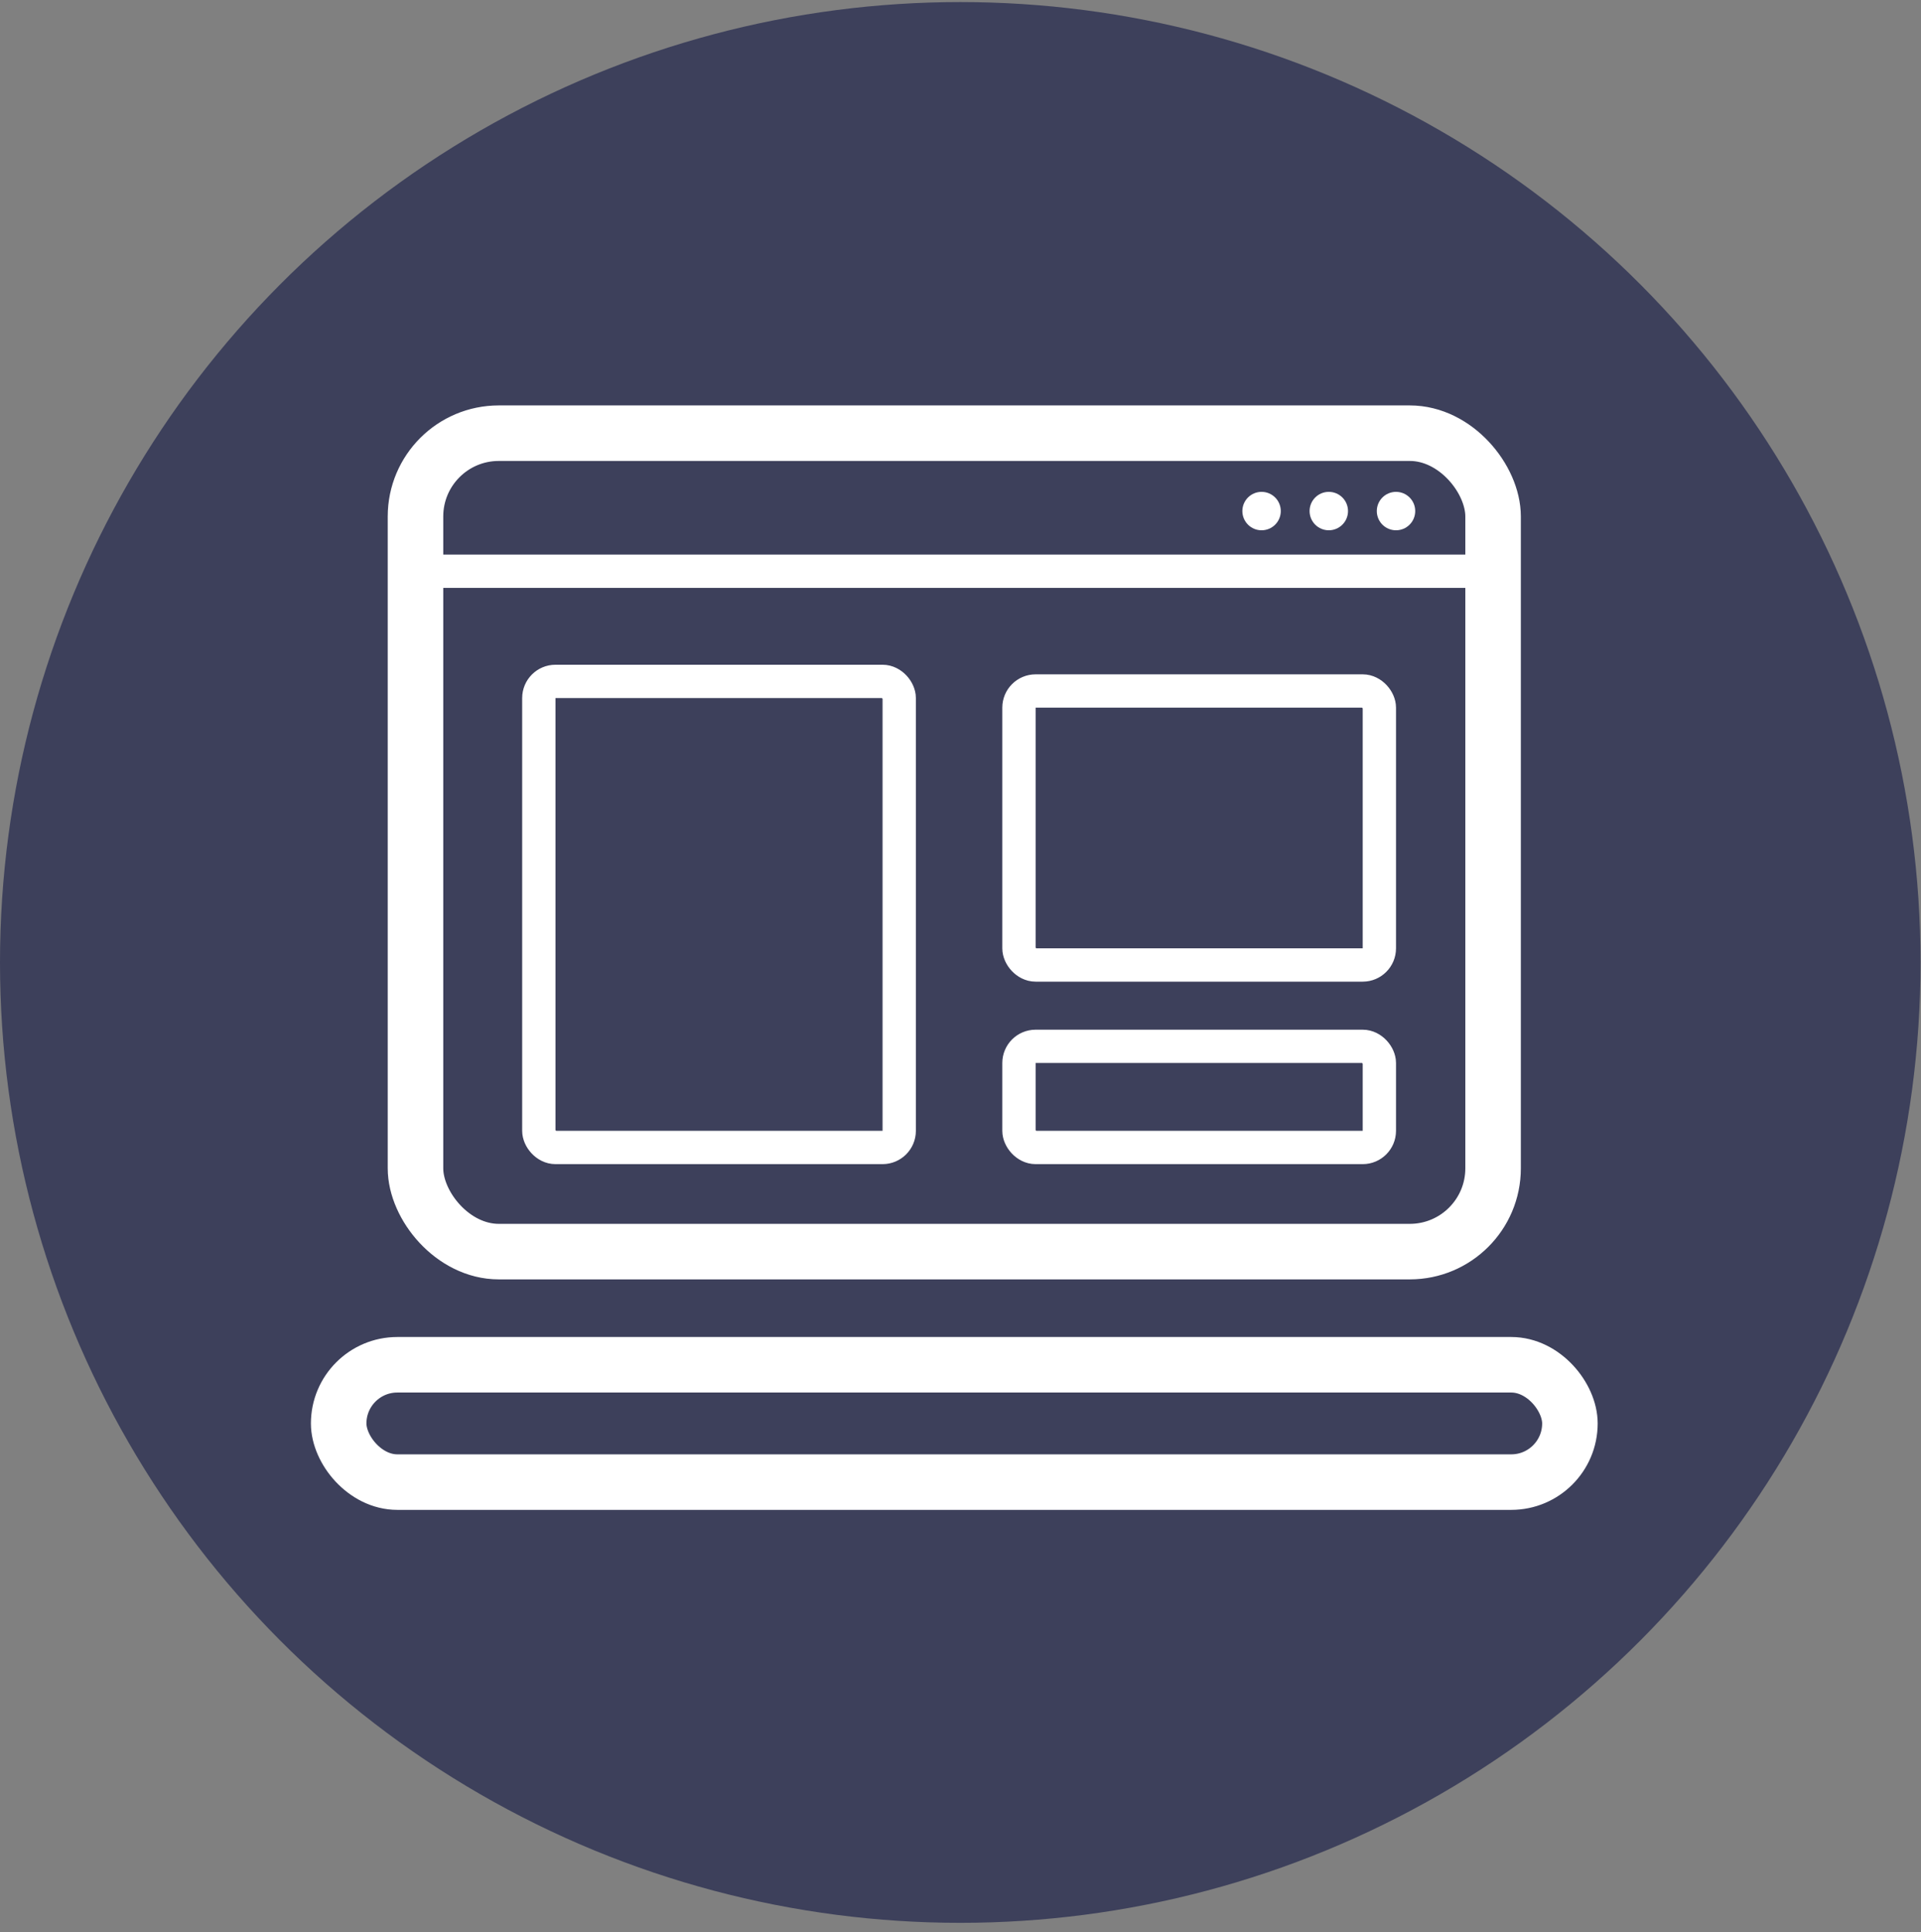 <svg  viewBox="0 0 173 174" fill="none" xmlns="http://www.w3.org/2000/svg">
<rect x="0" y="0" width="173" height="174" fill="#808080" stroke="none"/>
<circle cx="86.479" cy="86.665" r="86.479" fill="#3D405B"/>
<rect x="37.418" y="39.007" width="97.045" height="73.696" rx="7.5" stroke="white" stroke-width="5"/>
<rect x="30.5" y="122.892" width="110.882" height="10.566" rx="5.283" stroke="white" stroke-width="5"/>
<line x1="38.377" y1="51.438" x2="134.369" y2="51.438" stroke="white" stroke-width="3"/>
<rect x="48.525" y="61.357" width="32.456" height="41.969" rx="1.5" stroke="white" stroke-width="3"/>
<rect x="91.765" y="62.221" width="32.456" height="24.673" rx="1.5" stroke="white" stroke-width="3"/>
<rect x="91.765" y="94.219" width="32.456" height="9.107" rx="1.5" stroke="white" stroke-width="3"/>
<circle cx="113.614" cy="46.02" r="1.73" fill="white"/>
<circle cx="119.668" cy="46.02" r="1.73" fill="white"/>
<circle cx="125.721" cy="46.02" r="1.73" fill="white"/>
</svg>
